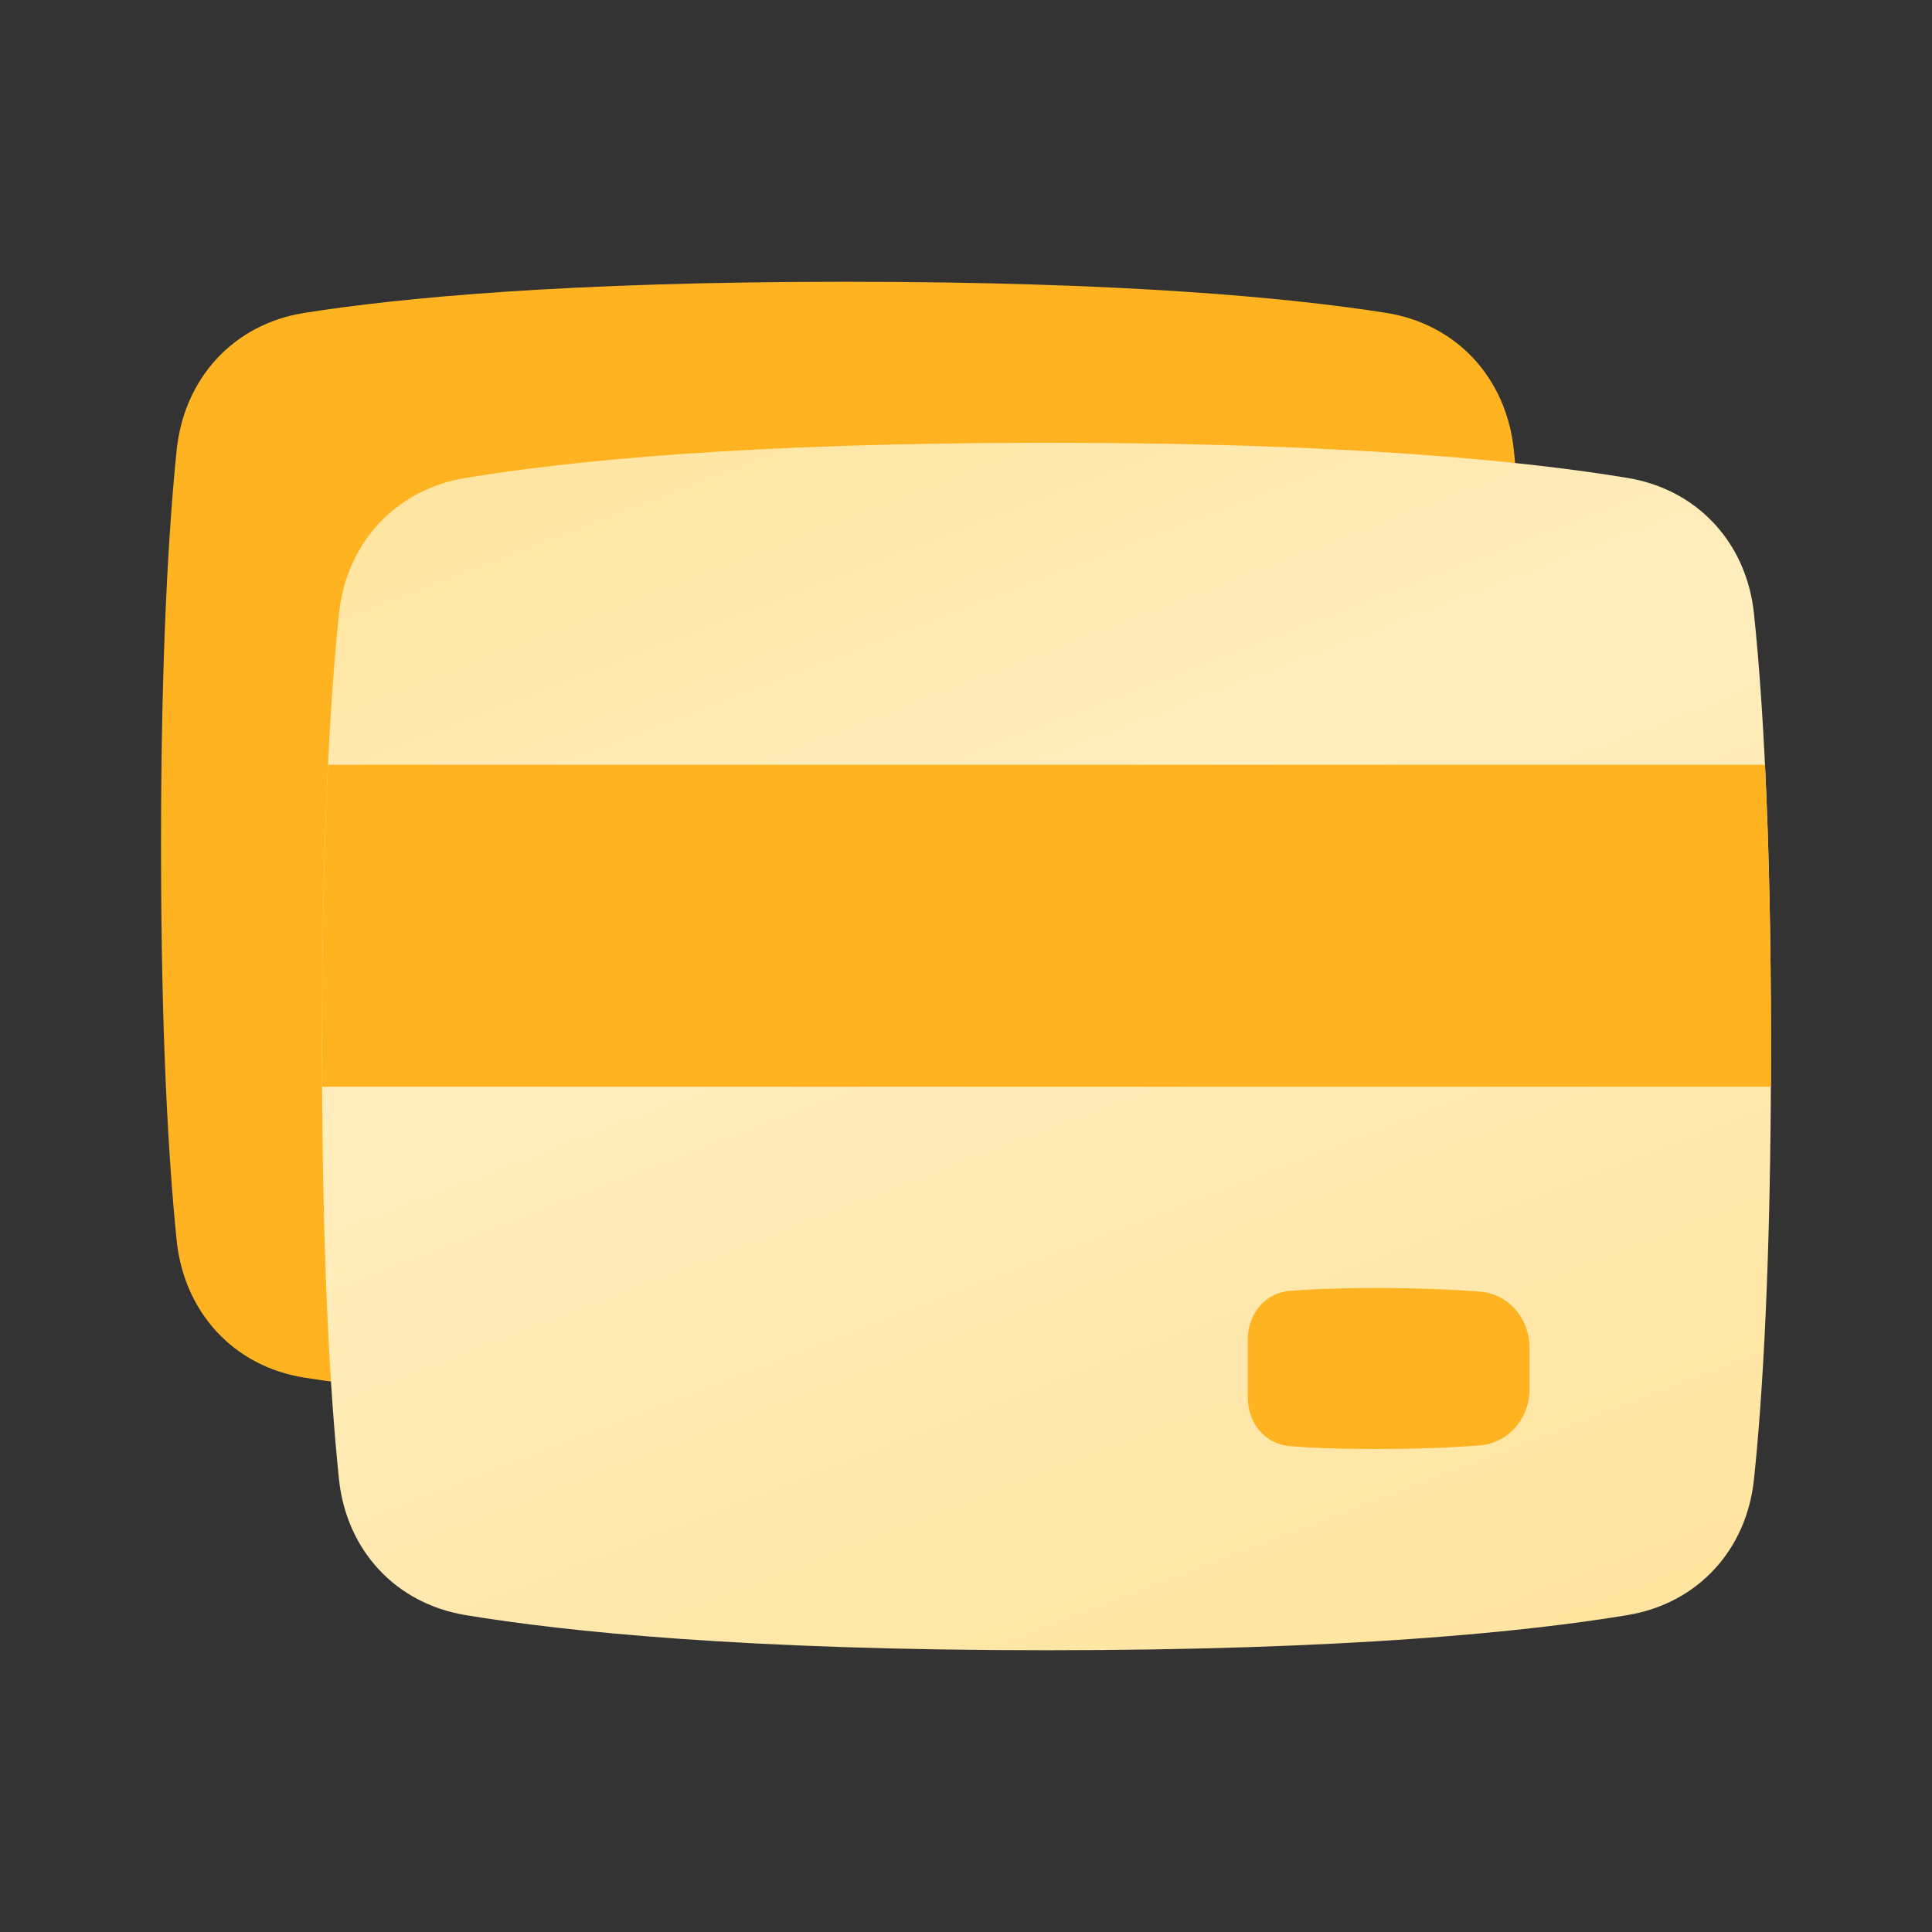 <svg width="56" height="56" viewBox="0 0 56 56" fill="none" xmlns="http://www.w3.org/2000/svg">
<rect x="0" y="0" width="56" height="56" fill="#333333" stroke="none"/>
<path d="M5.119 13.057C5.33 10.978 6.758 9.395 8.823 9.069C11.577 8.634 16.417 8.167 24.5 8.167C32.583 8.167 37.423 8.634 40.177 9.069C42.242 9.395 43.67 10.978 43.881 13.057C44.11 15.319 44.333 18.946 44.333 24.5C44.333 30.054 44.11 33.681 43.881 35.943C43.67 38.022 42.242 39.605 40.177 39.931C37.423 40.366 32.583 40.833 24.5 40.833C16.417 40.833 11.577 40.366 8.823 39.931C6.758 39.605 5.33 38.022 5.119 35.943C4.89 33.681 4.667 30.054 4.667 24.5C4.667 18.946 4.89 15.319 5.119 13.057Z" fill="#FFB321"/>
<path d="M9.826 17.787C10.041 15.738 11.459 14.19 13.492 13.853C16.387 13.373 21.587 12.833 30.333 12.833C39.08 12.833 44.28 13.373 47.175 13.853C49.208 14.19 50.626 15.738 50.84 17.787C51.088 20.152 51.333 24.075 51.333 30.333C51.333 36.592 51.088 40.514 50.84 42.879C50.626 44.929 49.208 46.477 47.175 46.814C44.28 47.294 39.08 47.833 30.333 47.833C21.587 47.833 16.387 47.294 13.492 46.814C11.459 46.477 10.041 44.929 9.826 42.879C9.579 40.514 9.333 36.592 9.333 30.333C9.333 24.075 9.579 20.152 9.826 17.787Z" fill="url(#paint0_linear_244_69)"/>
<path fill-rule="evenodd" clip-rule="evenodd" d="M9.336 31.5C9.334 31.12 9.333 30.732 9.333 30.333C9.333 26.981 9.404 24.298 9.507 22.167H51.16C51.263 24.298 51.333 26.981 51.333 30.333C51.333 30.732 51.332 31.12 51.33 31.5H9.336Z" fill="#FFB321"/>
<path d="M44.333 40.27C44.333 41.12 43.72 41.835 42.872 41.898C42.145 41.953 41.148 42 39.879 42C38.762 42 37.96 41.963 37.395 41.918C36.653 41.858 36.167 41.242 36.167 40.498V38.835C36.167 38.091 36.653 37.476 37.395 37.416C37.96 37.37 38.762 37.333 39.879 37.333C41.148 37.333 42.145 37.381 42.872 37.435C43.72 37.498 44.333 38.213 44.333 39.063V40.27Z" fill="#FFB321"/>
<defs>
<linearGradient id="paint0_linear_244_69" x1="9.333" y1="12.833" x2="26.449" y2="57.392" gradientUnits="userSpaceOnUse">
<stop stop-color="#FFE49D"/>
<stop offset="0.38" stop-color="#FFEDBD"/>
<stop offset="1" stop-color="#FFE49D"/>
</linearGradient>
</defs>
</svg>
